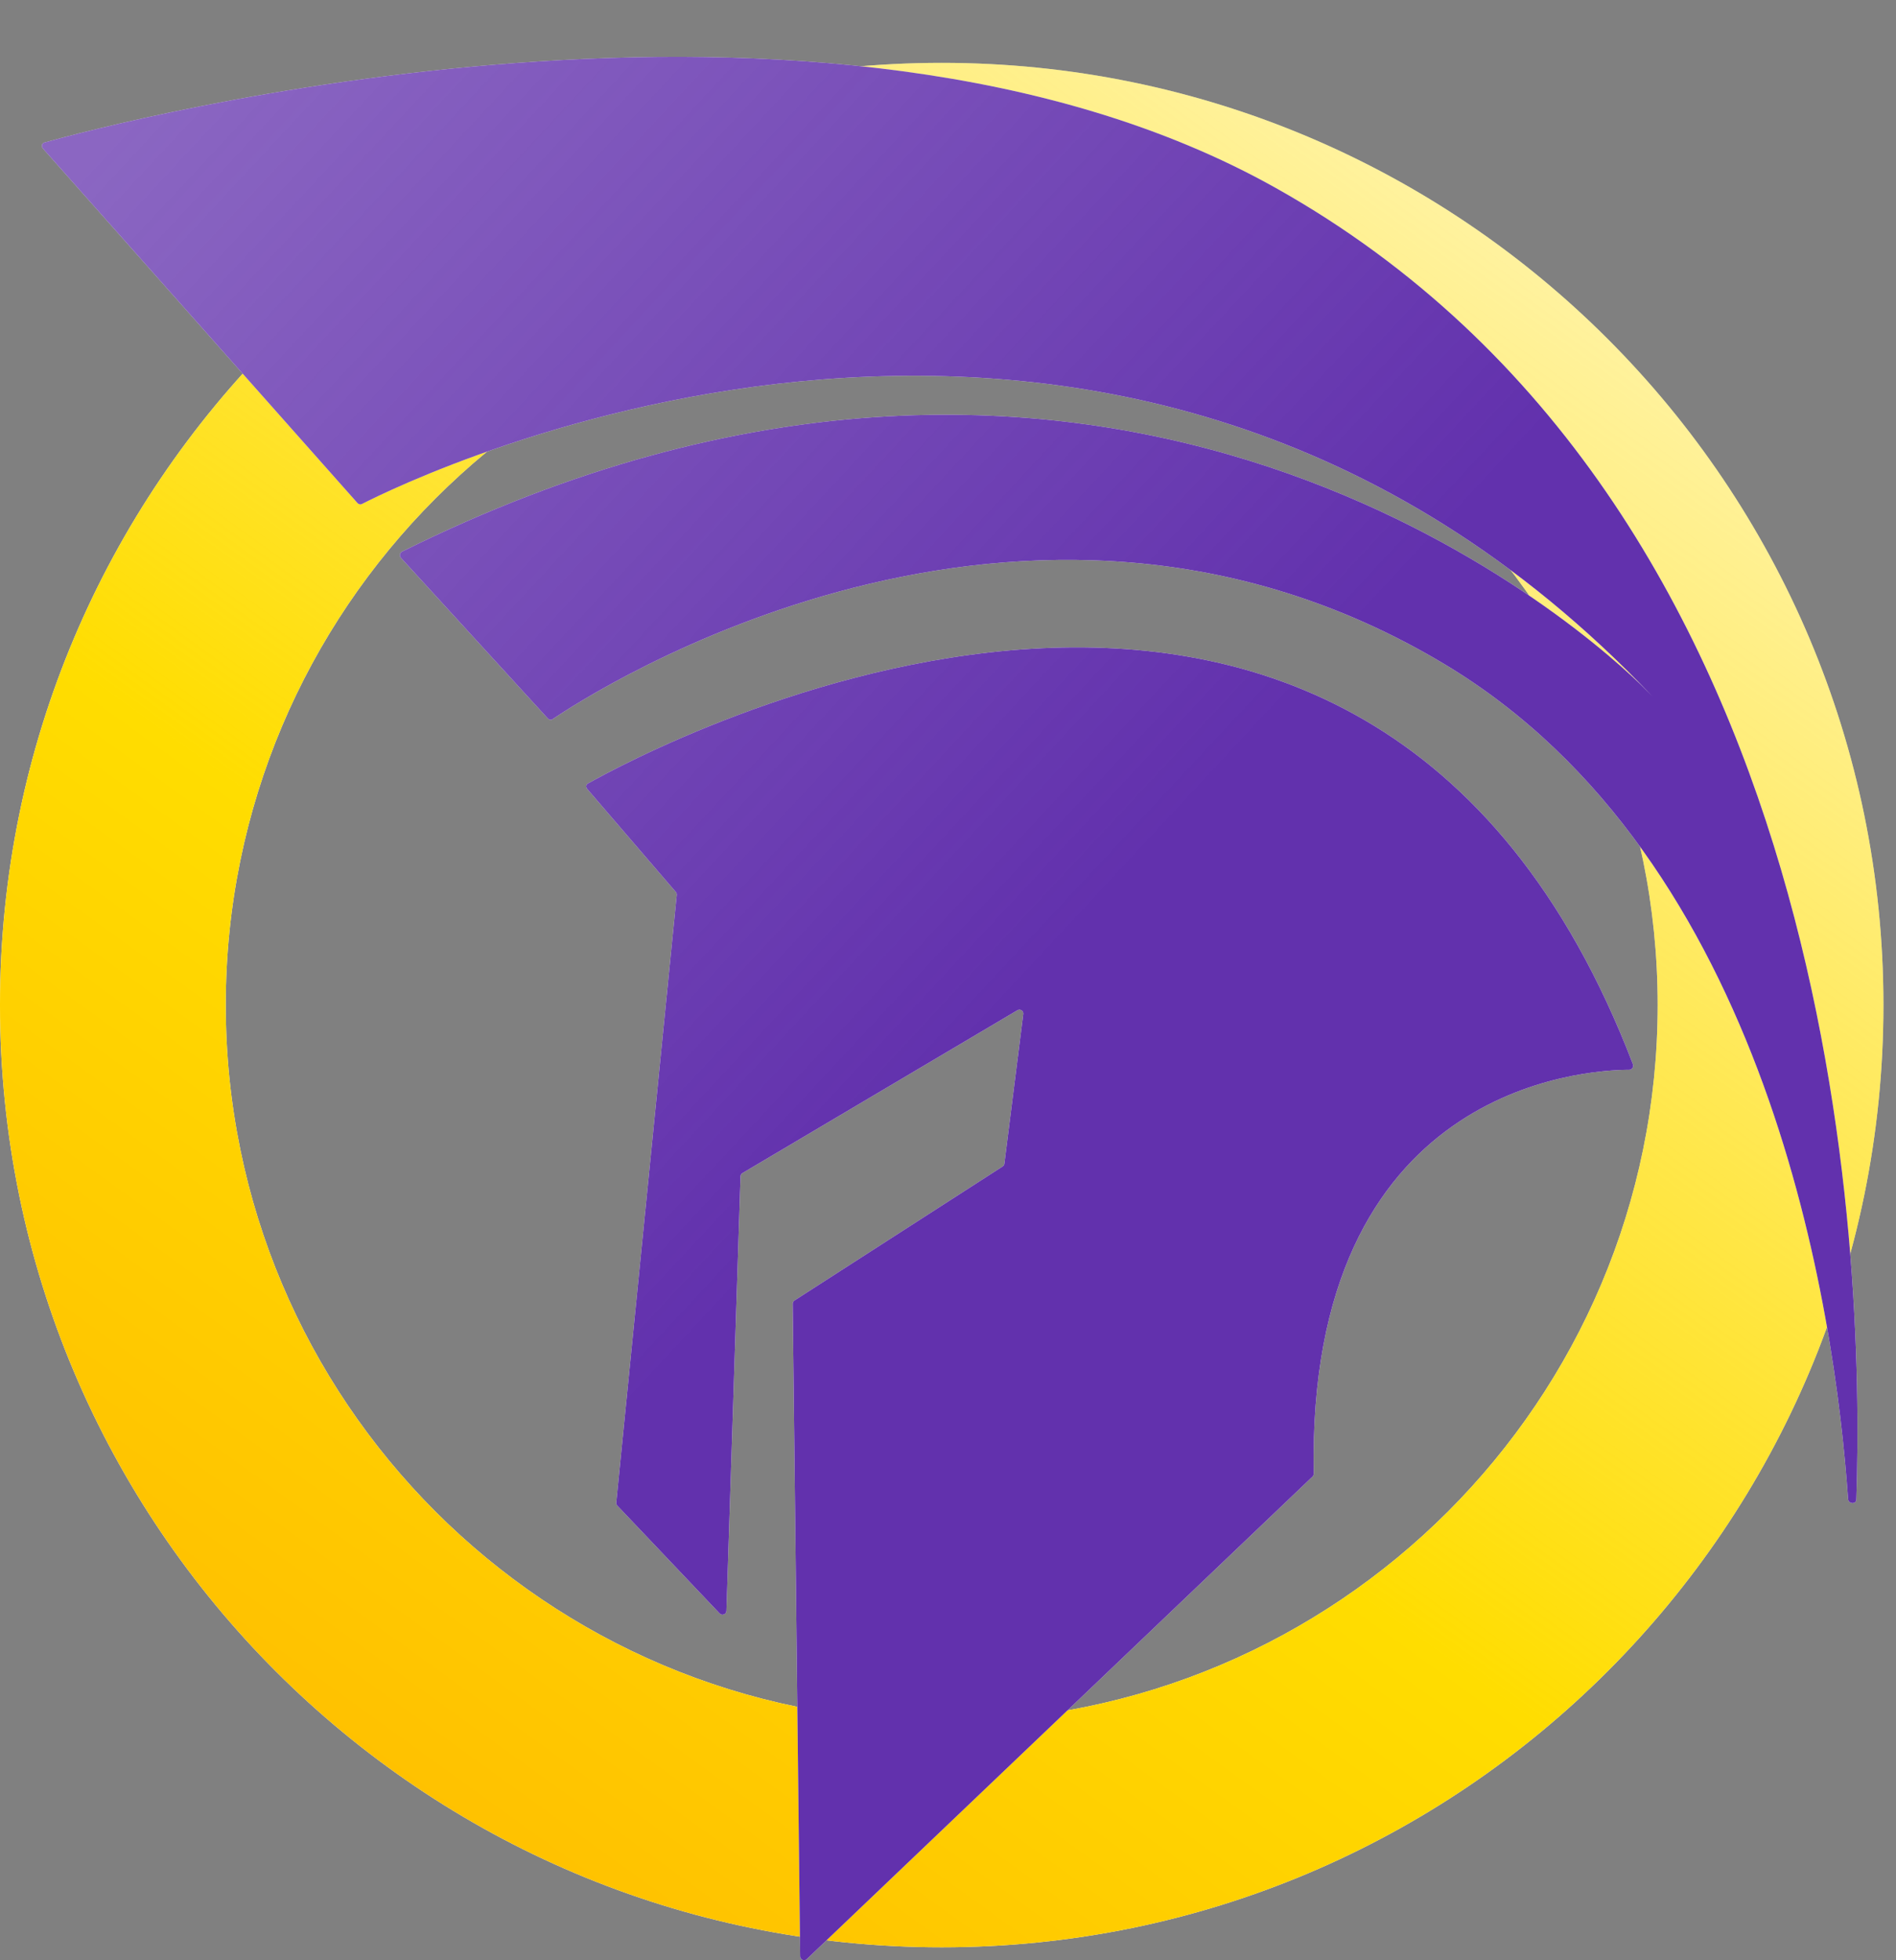 <svg width="30" height="31" viewBox="0 0 30 31" fill="none" xmlns="http://www.w3.org/2000/svg">
<rect x="0" y="0" width="30" height="31" fill="#808080" stroke="none"/>
<path d="M-9.15527e-05 15.894C-9.15527e-05 7.665 6.671 0.994 14.9 0.994C23.13 0.994 29.801 7.665 29.801 15.894C29.801 24.124 23.13 30.795 14.9 30.795C6.671 30.795 -9.15527e-05 24.124 -9.15527e-05 15.894ZM26.229 15.894C26.229 9.638 21.157 4.565 14.9 4.565C8.644 4.565 3.572 9.638 3.572 15.894C3.572 22.151 8.644 27.223 14.9 27.223C21.157 27.223 26.229 22.151 26.229 15.894Z" fill="white"/>
<path d="M-9.15527e-05 15.894C-9.15527e-05 7.665 6.671 0.994 14.9 0.994C23.13 0.994 29.801 7.665 29.801 15.894C29.801 24.124 23.13 30.795 14.9 30.795C6.671 30.795 -9.15527e-05 24.124 -9.15527e-05 15.894ZM26.229 15.894C26.229 9.638 21.157 4.565 14.9 4.565C8.644 4.565 3.572 9.638 3.572 15.894C3.572 22.151 8.644 27.223 14.9 27.223C21.157 27.223 26.229 22.151 26.229 15.894Z" fill="url(#paint0_linear_3163_4993)"/>
<path fill-rule="evenodd" clip-rule="evenodd" d="M26.053 10.232C26.053 10.232 26.058 10.236 26.064 10.242C26.06 10.239 26.057 10.236 26.053 10.232Z" fill="url(#paint1_linear_3163_4993)"/>
<path fill-rule="evenodd" clip-rule="evenodd" d="M9.293 12.479C9.268 12.45 9.269 12.409 9.302 12.391C10.209 11.88 21.588 5.741 25.837 16.829C25.853 16.87 25.825 16.918 25.78 16.918C25.087 16.92 20.674 17.168 20.787 23.305C20.787 23.322 20.78 23.339 20.768 23.351L12.765 30.983C12.726 31.02 12.662 30.993 12.661 30.939L12.543 20.618C12.543 20.597 12.553 20.577 12.571 20.566L15.864 18.447C15.88 18.437 15.89 18.421 15.892 18.403L16.191 16.037C16.198 15.986 16.143 15.95 16.099 15.976L11.747 18.552C11.729 18.562 11.718 18.582 11.717 18.603L11.494 25.475C11.492 25.53 11.425 25.555 11.387 25.516L9.768 23.811C9.755 23.798 9.749 23.78 9.751 23.762L10.708 14.152C10.709 14.135 10.704 14.119 10.693 14.106L9.293 12.479Z" fill="white"/>
<path fill-rule="evenodd" clip-rule="evenodd" d="M9.293 12.479C9.268 12.45 9.269 12.409 9.302 12.391C10.209 11.88 21.588 5.741 25.837 16.829C25.853 16.87 25.825 16.918 25.78 16.918C25.087 16.92 20.674 17.168 20.787 23.305C20.787 23.322 20.78 23.339 20.768 23.351L12.765 30.983C12.726 31.02 12.662 30.993 12.661 30.939L12.543 20.618C12.543 20.597 12.553 20.577 12.571 20.566L15.864 18.447C15.88 18.437 15.89 18.421 15.892 18.403L16.191 16.037C16.198 15.986 16.143 15.95 16.099 15.976L11.747 18.552C11.729 18.562 11.718 18.582 11.717 18.603L11.494 25.475C11.492 25.53 11.425 25.555 11.387 25.516L9.768 23.811C9.755 23.798 9.749 23.78 9.751 23.762L10.708 14.152C10.709 14.135 10.704 14.119 10.693 14.106L9.293 12.479Z" fill="url(#paint2_linear_3163_4993)"/>
<path fill-rule="evenodd" clip-rule="evenodd" d="M25.947 10.813C26.015 10.88 26.082 10.948 26.149 11.016C26.153 11.02 26.155 11.023 26.158 11.026C26.153 11.021 26.15 11.017 26.149 11.016C26.149 11.016 26.149 11.016 26.149 11.016C17.654 2.084 6.482 7.583 5.728 7.97C5.702 7.983 5.674 7.976 5.655 7.954L0.681 2.351C0.651 2.317 0.659 2.266 0.702 2.254C1.792 1.95 13.04 -1.038 20.191 2.975C29.119 7.984 29.506 19.779 29.372 23.715C29.369 23.793 29.247 23.785 29.242 23.707C29.035 20.749 27.999 13.581 22.849 10.499C16.185 6.511 9.327 10.977 8.744 11.373C8.718 11.391 8.688 11.384 8.667 11.361L6.343 8.821C6.315 8.791 6.325 8.742 6.362 8.723C17.252 3.316 24.683 9.597 25.947 10.813Z" fill="white"/>
<path fill-rule="evenodd" clip-rule="evenodd" d="M25.947 10.813C26.015 10.88 26.082 10.948 26.149 11.016C26.153 11.02 26.155 11.023 26.158 11.026C26.153 11.021 26.15 11.017 26.149 11.016C26.149 11.016 26.149 11.016 26.149 11.016C17.654 2.084 6.482 7.583 5.728 7.97C5.702 7.983 5.674 7.976 5.655 7.954L0.681 2.351C0.651 2.317 0.659 2.266 0.702 2.254C1.792 1.95 13.04 -1.038 20.191 2.975C29.119 7.984 29.506 19.779 29.372 23.715C29.369 23.793 29.247 23.785 29.242 23.707C29.035 20.749 27.999 13.581 22.849 10.499C16.185 6.511 9.327 10.977 8.744 11.373C8.718 11.391 8.688 11.384 8.667 11.361L6.343 8.821C6.315 8.791 6.325 8.742 6.362 8.723C17.252 3.316 24.683 9.597 25.947 10.813Z" fill="url(#paint3_linear_3163_4993)"/>
<defs>
<linearGradient id="paint0_linear_3163_4993" x1="5.035" y1="31.72" x2="28.157" y2="-0.342" gradientUnits="userSpaceOnUse">
<stop stop-color="#FFB800"/>
<stop offset="0.376" stop-color="#FFDD00"/>
<stop offset="1" stop-color="#FFDD00" stop-opacity="0.18"/>
</linearGradient>
<linearGradient id="paint1_linear_3163_4993" x1="26.058" y1="10.232" x2="26.058" y2="10.242" gradientUnits="userSpaceOnUse">
<stop stop-color="white"/>
<stop offset="1" stop-color="white" stop-opacity="0.7"/>
</linearGradient>
<linearGradient id="paint2_linear_3163_4993" x1="16.94" y1="14.811" x2="2.452" y2="1.313" gradientUnits="userSpaceOnUse">
<stop stop-color="#6231AD"/>
<stop offset="1" stop-color="#6231AD" stop-opacity="0.74"/>
</linearGradient>
<linearGradient id="paint3_linear_3163_4993" x1="16.94" y1="14.811" x2="2.452" y2="1.313" gradientUnits="userSpaceOnUse">
<stop stop-color="#6231AD"/>
<stop offset="1" stop-color="#6231AD" stop-opacity="0.74"/>
</linearGradient>
</defs>
</svg>
